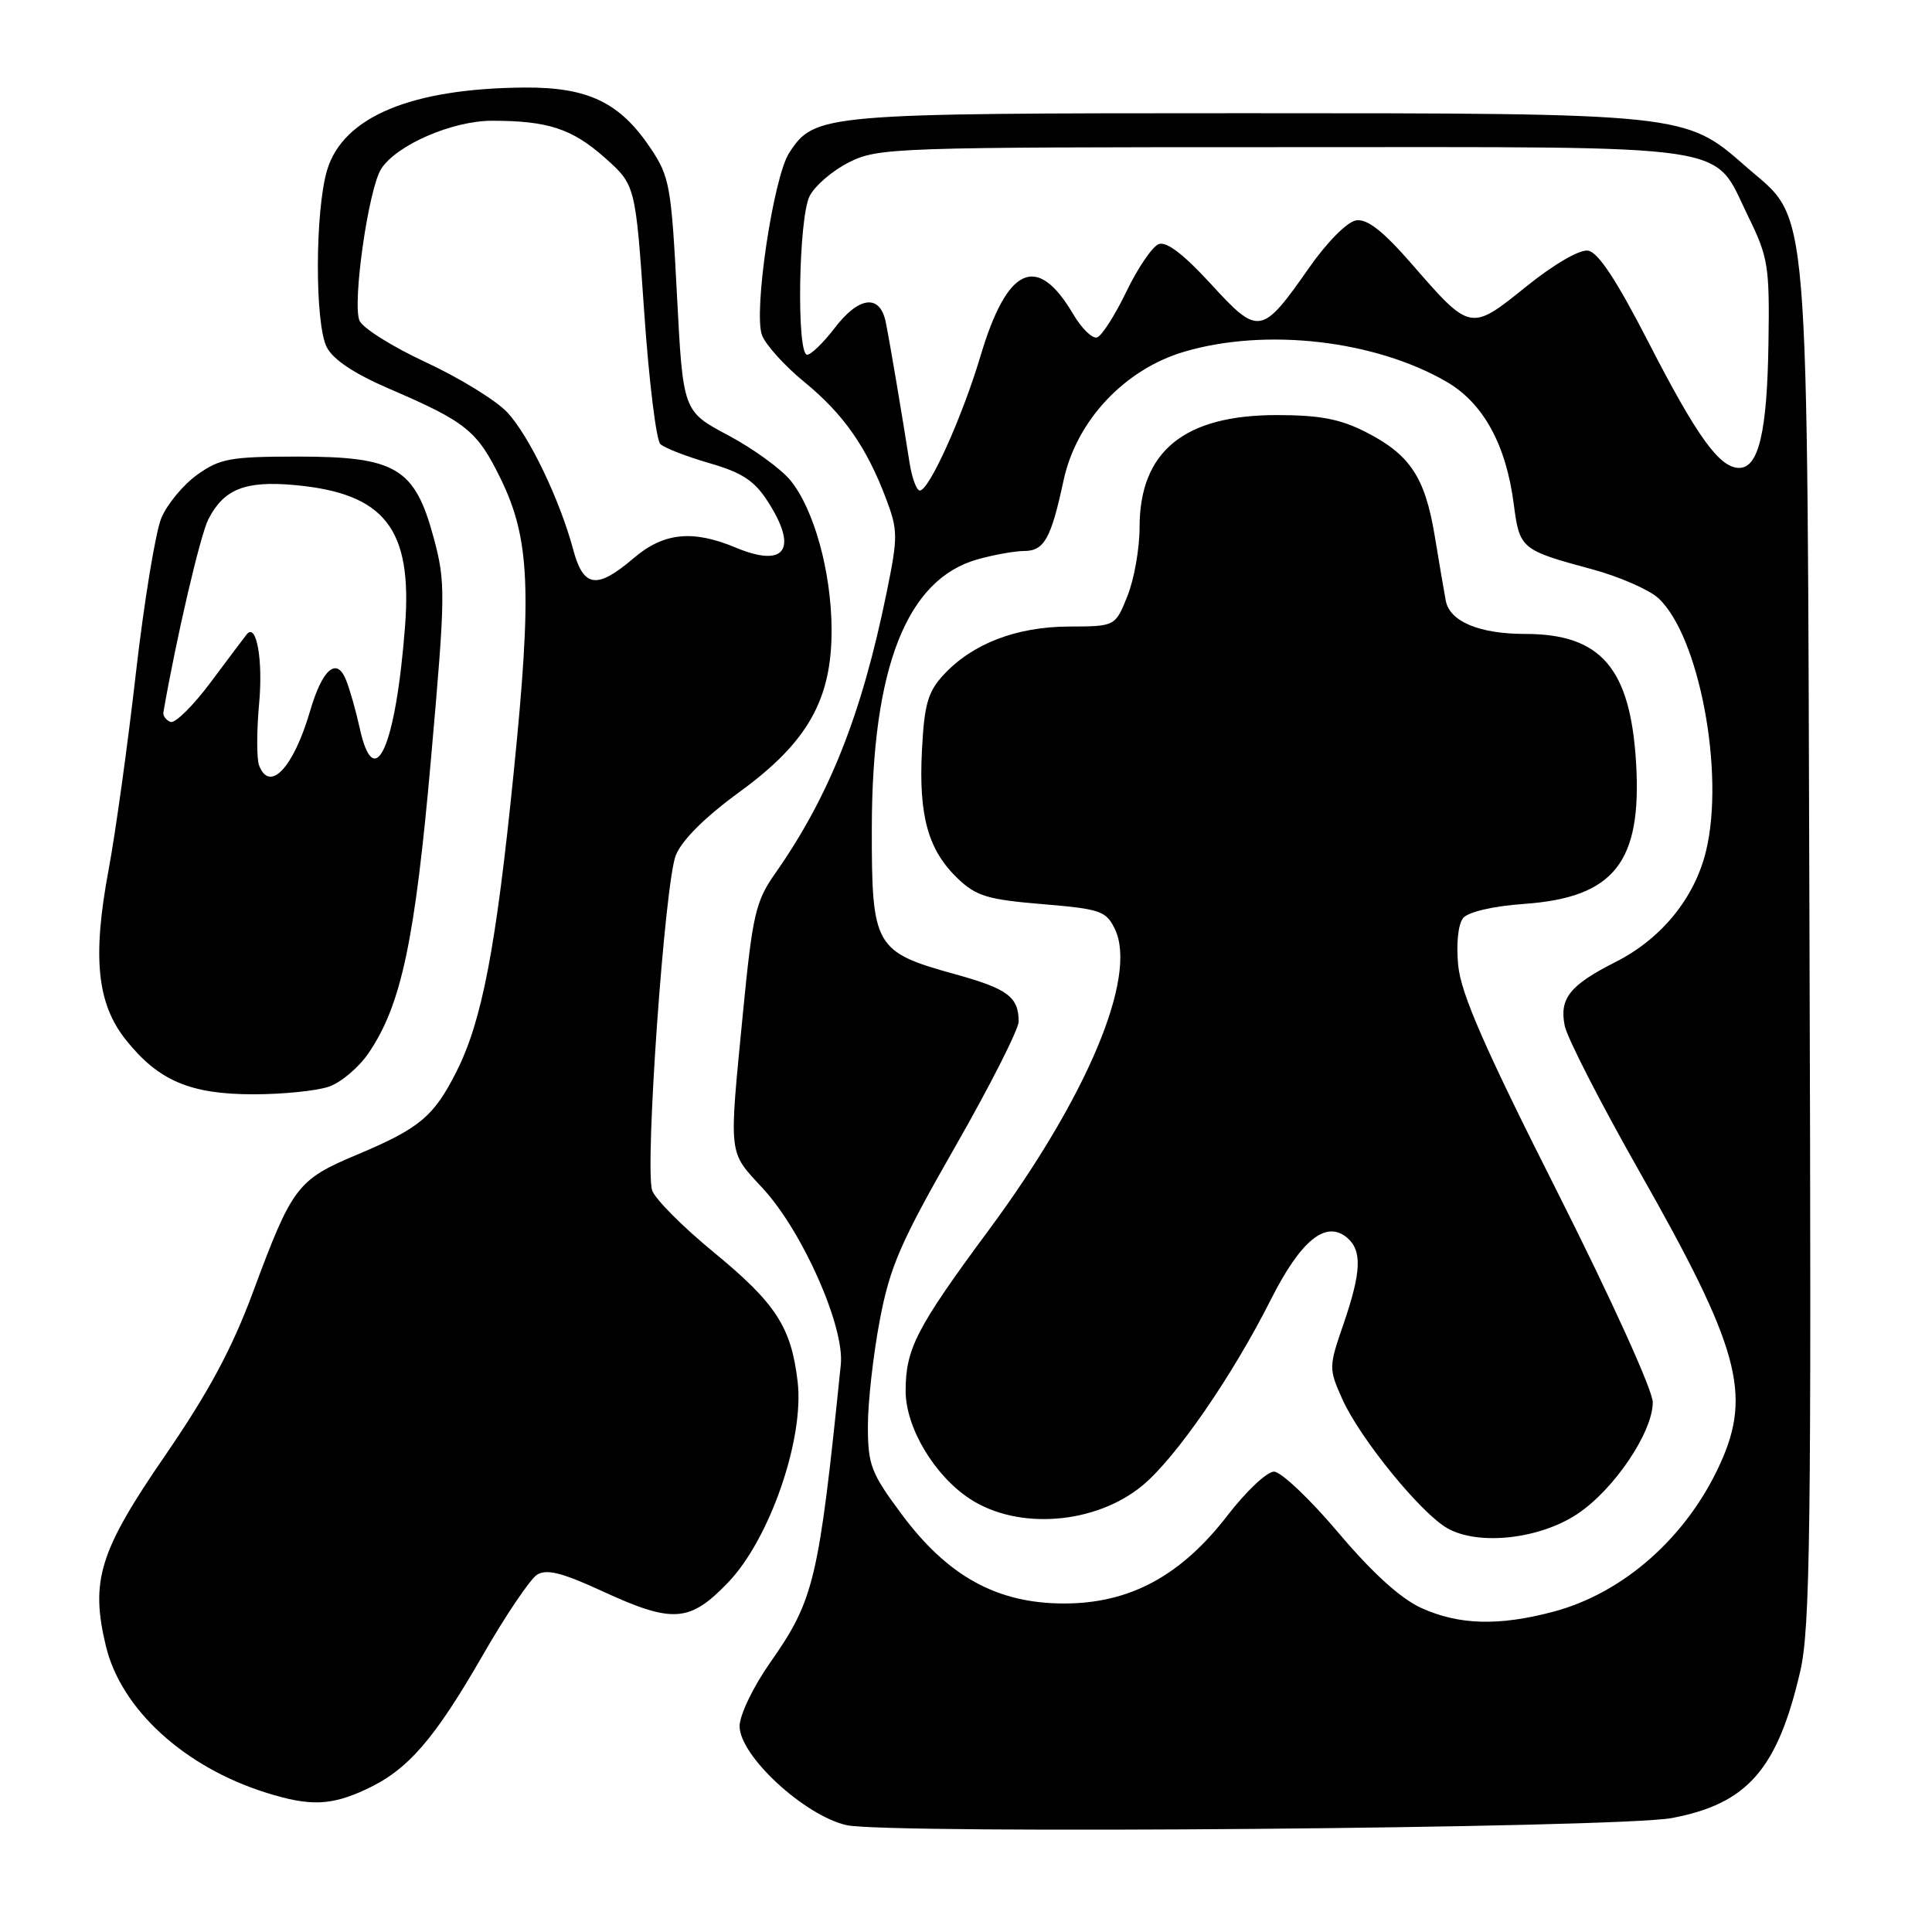 <?xml version="1.0" encoding="UTF-8" standalone="no"?>
<!DOCTYPE svg PUBLIC "-//W3C//DTD SVG 1.1//EN" "http://www.w3.org/Graphics/SVG/1.1/DTD/svg11.dtd" >
<svg xmlns="http://www.w3.org/2000/svg" xmlns:xlink="http://www.w3.org/1999/xlink" version="1.1" viewBox="0 0 256 256">
 <g >
 <path fill="currentColor"
d=" M 221.53 240.90 C 231.54 239.01 235.53 234.45 238.54 221.46 C 239.86 215.77 240.03 202.79 239.77 125.19 C 239.43 23.36 239.95 29.65 231.26 22.00 C 223.33 15.02 223.15 15.00 164.79 15.00 C 108.90 15.00 107.96 15.08 104.58 20.24 C 102.48 23.44 99.81 41.36 100.97 44.42 C 101.46 45.70 103.97 48.48 106.56 50.60 C 111.76 54.86 114.80 59.20 117.39 66.03 C 118.99 70.27 119.00 71.09 117.48 78.53 C 114.16 94.76 109.88 105.53 102.67 115.80 C 100.13 119.43 99.71 121.23 98.45 134.16 C 96.57 153.51 96.45 152.45 101.08 157.47 C 106.36 163.20 111.93 175.79 111.41 180.82 C 108.48 209.51 107.89 211.97 102.02 220.35 C 99.79 223.53 98.00 227.27 98.00 228.73 C 98.00 232.64 106.56 240.56 112.17 241.84 C 117.60 243.07 214.41 242.25 221.53 240.90 Z  M 48.50 237.10 C 54.02 234.55 57.52 230.53 63.97 219.32 C 67.01 214.03 70.25 209.24 71.16 208.66 C 72.43 207.87 74.47 208.38 79.74 210.81 C 89.16 215.15 91.38 215.00 96.50 209.66 C 102.00 203.92 106.59 190.64 105.69 183.07 C 104.84 175.81 102.79 172.68 94.50 165.87 C 90.41 162.51 86.77 158.84 86.41 157.72 C 85.42 154.61 88.09 116.94 89.55 113.32 C 90.37 111.30 93.44 108.25 97.96 104.96 C 107.03 98.36 110.24 92.69 110.19 83.33 C 110.14 75.74 107.87 67.52 104.76 63.68 C 103.50 62.13 99.78 59.43 96.49 57.68 C 90.50 54.50 90.50 54.50 89.70 39.08 C 88.95 24.65 88.73 23.40 86.20 19.63 C 82.13 13.57 77.93 11.55 69.53 11.60 C 54.50 11.71 45.48 15.47 43.35 22.52 C 41.74 27.88 41.70 42.84 43.29 45.99 C 44.13 47.65 46.94 49.52 51.64 51.54 C 61.77 55.90 63.23 57.08 66.32 63.39 C 70.21 71.35 70.52 78.15 68.06 102.42 C 65.72 125.63 63.87 135.29 60.48 142.00 C 57.50 147.92 55.59 149.52 47.38 152.97 C 39.38 156.32 38.72 157.19 33.50 171.27 C 30.74 178.71 27.61 184.52 21.91 192.82 C 13.16 205.54 11.95 209.44 14.03 218.11 C 16.04 226.48 24.42 234.15 35.29 237.55 C 41.07 239.36 43.83 239.27 48.50 237.10 Z  M 43.60 143.98 C 45.20 143.43 47.55 141.43 48.83 139.55 C 53.17 133.20 54.99 124.63 57.11 100.53 C 59.04 78.65 59.06 77.19 57.46 71.24 C 54.97 62.00 52.46 60.50 39.50 60.50 C 30.55 60.50 29.15 60.75 26.14 62.90 C 24.29 64.22 22.15 66.80 21.38 68.64 C 20.61 70.48 19.09 79.75 18.00 89.24 C 16.92 98.73 15.29 110.44 14.39 115.26 C 12.22 126.84 12.85 132.99 16.68 137.79 C 21.00 143.21 25.21 145.00 33.60 145.00 C 37.51 145.00 42.01 144.54 43.60 143.98 Z  M 188.34 213.07 C 185.59 211.82 181.84 208.42 177.34 203.09 C 173.58 198.64 169.74 195.00 168.81 195.00 C 167.88 195.00 165.12 197.60 162.67 200.78 C 156.49 208.81 149.71 212.47 141.00 212.47 C 132.13 212.47 125.59 208.88 119.47 200.64 C 115.40 195.17 115.00 194.11 115.00 188.92 C 115.00 185.79 115.71 179.50 116.57 174.96 C 117.92 167.84 119.31 164.63 126.57 151.94 C 131.21 143.83 134.99 136.36 134.98 135.34 C 134.96 132.09 133.51 131.01 126.56 129.09 C 115.88 126.13 115.50 125.45 115.52 109.72 C 115.55 88.40 120.16 76.72 129.56 74.11 C 131.73 73.50 134.50 73.01 135.71 73.01 C 138.37 73.00 139.27 71.37 140.93 63.65 C 142.63 55.73 149.02 48.93 156.93 46.60 C 167.73 43.42 182.13 45.07 191.65 50.57 C 196.53 53.39 199.56 58.89 200.58 66.79 C 201.35 72.73 201.54 72.89 211.00 75.44 C 214.57 76.41 218.51 78.13 219.74 79.26 C 225.13 84.23 228.56 102.34 226.07 112.71 C 224.57 118.97 220.18 124.37 214.09 127.46 C 208.00 130.54 206.61 132.28 207.33 135.91 C 207.65 137.51 212.09 146.17 217.19 155.16 C 230.44 178.50 232.15 184.67 227.94 193.94 C 223.54 203.64 215.17 211.07 205.86 213.55 C 198.62 215.48 193.32 215.33 188.34 213.07 Z  M 208.99 200.62 C 213.84 197.42 219.00 189.78 219.00 185.81 C 219.00 184.23 213.54 172.20 206.35 157.93 C 196.70 138.81 193.58 131.67 193.22 127.92 C 192.94 125.02 193.21 122.45 193.88 121.64 C 194.56 120.83 197.85 120.06 201.98 119.77 C 213.88 118.92 217.57 114.26 216.79 101.10 C 216.04 88.54 212.14 84.00 202.10 84.00 C 196.00 84.00 192.08 82.35 191.57 79.58 C 191.35 78.44 190.70 74.58 190.11 71.01 C 188.82 63.23 186.84 60.24 180.98 57.25 C 177.59 55.52 174.88 55.00 169.17 55.00 C 156.89 55.00 151.00 59.82 151.00 69.88 C 151.00 72.68 150.28 76.77 149.39 78.98 C 147.78 83.00 147.78 83.00 141.64 83.02 C 134.66 83.05 128.83 85.30 125.02 89.43 C 122.94 91.68 122.47 93.34 122.16 99.48 C 121.72 108.13 122.99 112.66 126.89 116.39 C 129.34 118.74 130.86 119.20 138.10 119.80 C 145.85 120.45 146.57 120.70 147.74 123.13 C 150.74 129.42 144.06 145.36 131.01 163.00 C 121.44 175.94 120.00 178.73 120.00 184.30 C 120.00 189.14 123.79 195.51 128.52 198.61 C 134.89 202.78 145.13 201.99 151.37 196.85 C 155.78 193.21 163.29 182.34 168.39 172.21 C 172.35 164.36 175.66 161.65 178.47 163.98 C 180.51 165.67 180.40 168.53 178.01 175.47 C 176.06 181.13 176.06 181.35 177.86 185.38 C 180.19 190.59 188.26 200.51 191.80 202.51 C 195.91 204.83 203.97 203.95 208.99 200.62 Z  M 120.51 61.25 C 119.53 54.99 117.96 45.66 117.38 42.75 C 116.63 38.92 113.83 39.22 110.57 43.50 C 109.10 45.42 107.47 47.00 106.95 47.00 C 105.53 47.00 105.81 28.94 107.27 26.00 C 107.96 24.62 110.31 22.60 112.51 21.50 C 116.35 19.57 118.50 19.50 170.04 19.50 C 231.23 19.50 226.81 18.84 231.66 28.71 C 234.30 34.10 234.49 35.26 234.33 45.50 C 234.16 57.23 233.03 62.00 230.45 62.00 C 227.84 62.00 224.86 57.87 218.42 45.33 C 214.19 37.10 211.76 33.41 210.42 33.21 C 209.29 33.04 205.88 35.03 202.22 37.98 C 194.85 43.92 194.84 43.92 187.11 35.03 C 183.29 30.64 181.18 28.98 179.71 29.20 C 178.53 29.37 175.89 32.02 173.49 35.44 C 167.18 44.47 166.77 44.53 160.45 37.63 C 156.86 33.71 154.56 31.95 153.53 32.35 C 152.69 32.67 150.76 35.51 149.25 38.64 C 147.74 41.78 145.99 44.51 145.37 44.71 C 144.75 44.92 143.33 43.53 142.20 41.62 C 137.41 33.49 133.46 35.29 129.91 47.21 C 127.50 55.28 123.11 65.00 121.88 65.00 C 121.45 65.00 120.83 63.31 120.51 61.25 Z  M 75.96 72.85 C 74.16 66.16 70.10 57.72 67.20 54.62 C 65.71 53.04 60.86 50.06 56.40 47.99 C 51.95 45.92 48.00 43.44 47.62 42.46 C 46.68 40.00 48.84 24.95 50.52 22.36 C 52.56 19.20 59.95 16.00 65.19 16.00 C 72.60 16.00 75.79 17.05 80.12 20.88 C 84.20 24.51 84.20 24.51 85.35 41.21 C 85.98 50.39 86.95 58.33 87.50 58.84 C 88.05 59.36 90.97 60.49 94.00 61.37 C 98.33 62.62 99.98 63.70 101.75 66.47 C 105.80 72.78 104.05 75.30 97.49 72.56 C 91.78 70.17 87.93 70.57 83.96 73.96 C 79.09 78.12 77.31 77.88 75.96 72.85 Z  M 34.33 101.42 C 34.00 100.56 34.00 96.84 34.34 93.17 C 34.86 87.44 33.99 82.51 32.71 84.03 C 32.50 84.29 30.38 87.10 28.01 90.28 C 25.65 93.47 23.21 95.88 22.60 95.66 C 22.00 95.43 21.57 94.86 21.65 94.38 C 23.34 84.62 26.54 70.87 27.62 68.78 C 29.67 64.80 32.51 63.68 39.00 64.27 C 50.99 65.35 54.67 70.05 53.67 83.00 C 52.44 99.04 49.59 105.37 47.65 96.42 C 47.18 94.27 46.38 91.44 45.87 90.15 C 44.63 86.98 42.72 88.61 41.08 94.24 C 38.88 101.74 35.74 105.09 34.33 101.42 Z "/>
</g>
</svg>